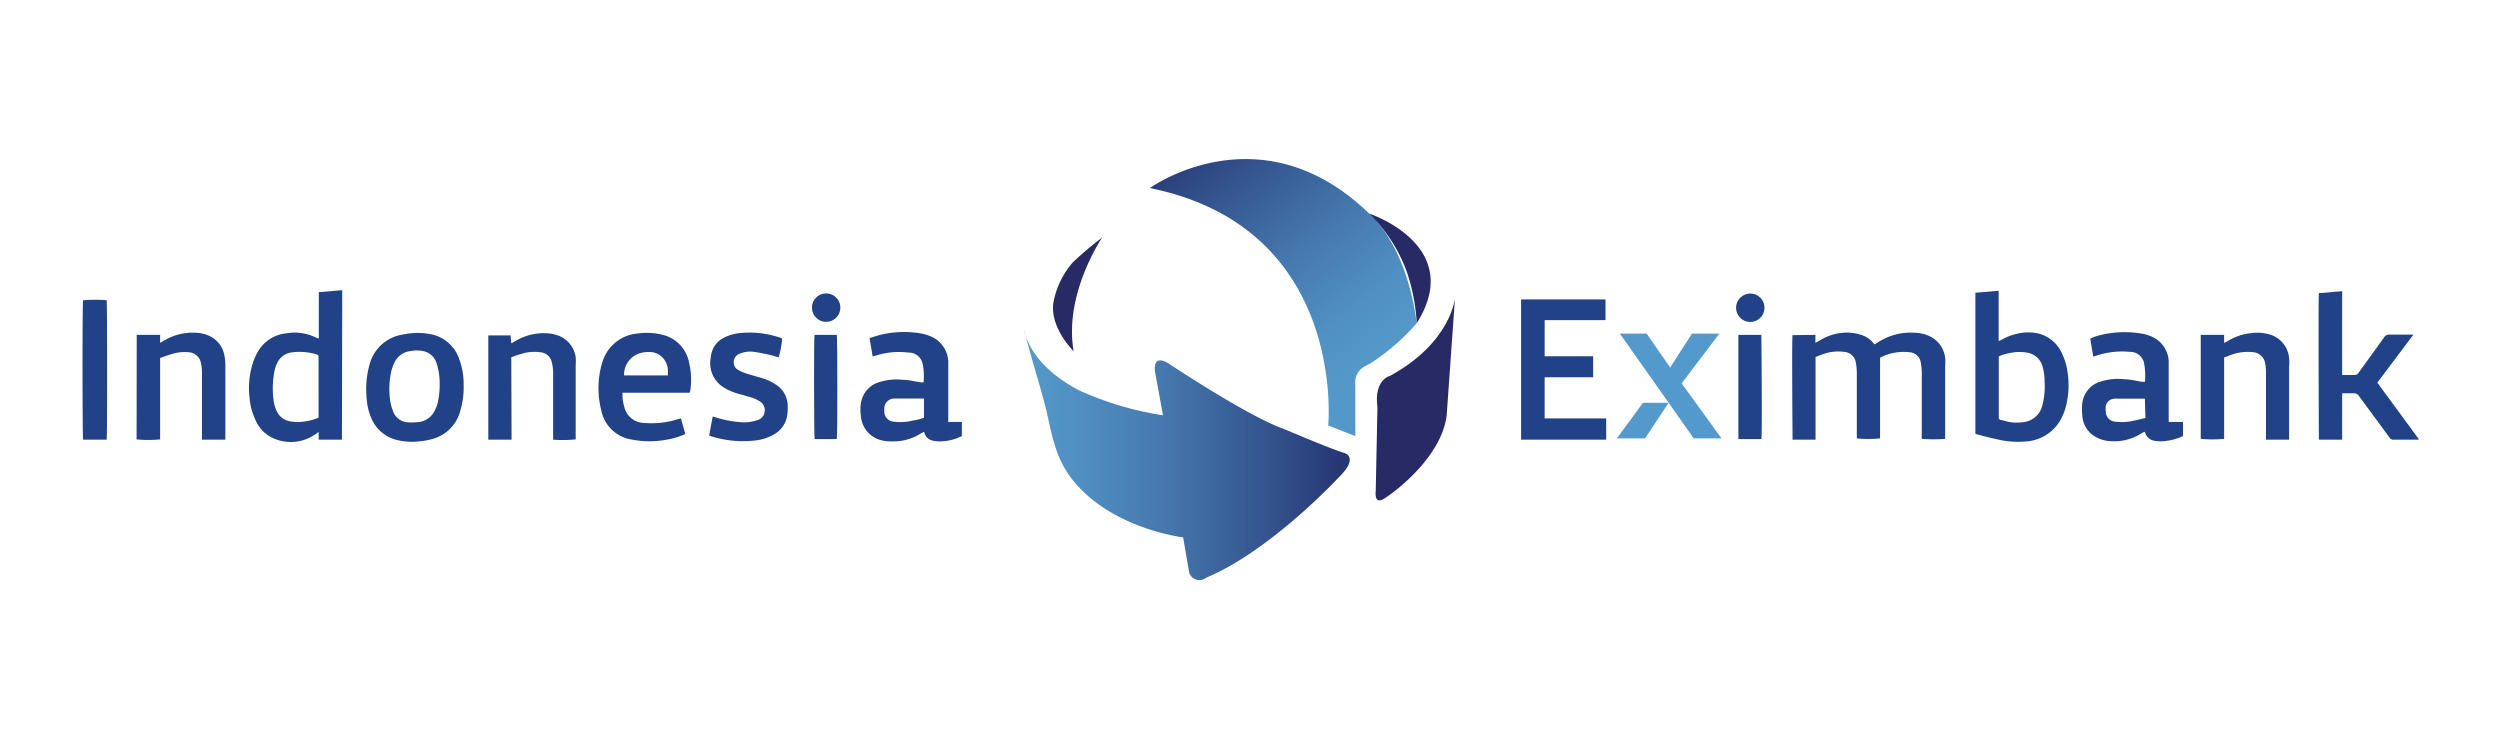 <svg id="Layer_1" data-name="Layer 1" xmlns="http://www.w3.org/2000/svg" xmlns:xlink="http://www.w3.org/1999/xlink" viewBox="0 0 176.27 52.09"><defs><style>.cls-1{fill:#214287;}.cls-2{fill:#5499cc;}.cls-3{fill:url(#linear-gradient);}.cls-4{fill:url(#linear-gradient-2);}.cls-5{fill:#282a65;}</style><linearGradient id="linear-gradient" x1="97" y1="24.87" x2="84.01" y2="8.33" gradientUnits="userSpaceOnUse"><stop offset="0" stop-color="#5498ca"/><stop offset="0.17" stop-color="#508fc2"/><stop offset="0.43" stop-color="#4578ae"/><stop offset="0.76" stop-color="#33528c"/><stop offset="0.97" stop-color="#263774"/></linearGradient><linearGradient id="linear-gradient-2" x1="72.21" y1="32.05" x2="95.15" y2="32.05" xlink:href="#linear-gradient"/></defs><path class="cls-1" d="M170.55,31l-.24,0c-.51,0-1,0-1.53,0a.3.3,0,0,1-.3-.15l-2.15-2.92a.39.39,0,0,0-.38-.2c-.26,0-.52,0-.81,0,0,.28,0,.55,0,.82V31H163.5c0-.17-.05-10,0-10.33l1.64-.14v5.91l.18,0c.23,0,.45,0,.68,0a.33.33,0,0,0,.3-.16c.6-.83,1.2-1.65,1.79-2.48a.42.42,0,0,1,.39-.21c.47,0,.95,0,1.42,0h.27c-.87,1.15-1.7,2.27-2.55,3.39l.2.27,2.7,3.68h0Z"/><path class="cls-1" d="M128,23.61l0,.56.26-.13a3.54,3.54,0,0,1,1.54-.56,3.18,3.18,0,0,1,1.59.19,1.82,1.82,0,0,1,.77.61l.14-.07a4.26,4.26,0,0,1,2.83-.74,2.39,2.39,0,0,1,.79.18,1.93,1.93,0,0,1,1.23,1.59,3.43,3.43,0,0,1,0,.56v5.14a9.82,9.82,0,0,1-1.65,0,1.94,1.94,0,0,1,0-.24V26.29a4.53,4.53,0,0,0-.07-.74.85.85,0,0,0-.76-.71,3.6,3.6,0,0,0-2.11.38l0,0v5.69a8.16,8.16,0,0,1-1.64,0v-.25c0-1.44,0-2.88,0-4.32a4.11,4.11,0,0,0-.07-.78.89.89,0,0,0-.82-.75,3.14,3.14,0,0,0-1.46.15c-.19.06-.37.14-.56.21V31h-1.62c0-.18-.06-7.12,0-7.37Z"/><path class="cls-1" d="M24.11,31H22.47l0-.54-.24.16a3,3,0,0,1-3,.26A2.44,2.44,0,0,1,18,29.58a4.34,4.34,0,0,1-.4-1.5,5.84,5.84,0,0,1,.22-2.46,4,4,0,0,1,.39-.87,2.6,2.6,0,0,1,2-1.25,3.37,3.37,0,0,1,2.16.35l.11,0a2.42,2.42,0,0,0,0-.25v-3l1.65-.14Zm-1.65-1.52V25.24c0-.21,0-.21-.2-.27a4.18,4.18,0,0,0-1.65-.13,1.33,1.33,0,0,0-1.07.76,2.55,2.55,0,0,0-.18.53,6.23,6.23,0,0,0-.08,2,2.49,2.49,0,0,0,.26.92,1.27,1.27,0,0,0,1,.67,2.84,2.84,0,0,0,.92,0A4,4,0,0,0,22.46,29.45Z"/><path class="cls-1" d="M139.28,20.64l1.64-.14c0,.59,0,1.18,0,1.76v1.79l.24-.11a3.76,3.76,0,0,1,1.07-.41,3.29,3.29,0,0,1,1.56,0A2.5,2.5,0,0,1,145.42,25a4.33,4.33,0,0,1,.37,1.32,6,6,0,0,1-.16,2.46,3.87,3.87,0,0,1-.42.95,3,3,0,0,1-2.2,1.38,6.36,6.36,0,0,1-2.3-.16c-.48-.1-1-.24-1.43-.36Zm1.65,4.49V29.4a.18.18,0,0,0,.16.22c.14,0,.28.07.42.1a3,3,0,0,0,1.08.05A1.54,1.54,0,0,0,144,28.59a5.28,5.28,0,0,0,.16-1.68,4.11,4.11,0,0,0-.15-1.1,1.34,1.34,0,0,0-1-.93,3,3,0,0,0-1.23,0A3.15,3.15,0,0,0,140.93,25.13Z"/><path class="cls-1" d="M113.2,21.11v1.46h-4.29v2.55l.27,0h3.15V26.6l-.25,0h-3.17v2.9h4.34V31c-.18,0-5.85,0-6,0V21.11Z"/><path class="cls-1" d="M152.92,29.75h1v.92c0,.09-.07.11-.14.14a3.76,3.76,0,0,1-1,.27,2.43,2.43,0,0,1-.85,0,.81.81,0,0,1-.68-.57.68.68,0,0,1-.05-.07l-.22.12a3.58,3.58,0,0,1-2.11.55,2.44,2.44,0,0,1-1.05-.27,1.84,1.84,0,0,1-1-1.56,3.61,3.61,0,0,1,0-.87,1.81,1.81,0,0,1,1.34-1.52,4,4,0,0,1,1.62-.15c.42,0,.84.12,1.27.18l.19,0a5,5,0,0,0-.07-1.34,1,1,0,0,0-1-.77,5.66,5.66,0,0,0-2.24.23l-.34.1-.21-1.26a3.09,3.09,0,0,1,.7-.25,7.09,7.09,0,0,1,2.9-.11,2.66,2.66,0,0,1,.63.17,2,2,0,0,1,1.3,1.74q0,.33,0,.66v3.63Zm-1.69-1.64-.2,0h-1.61a1.84,1.84,0,0,0-.33,0,.66.66,0,0,0-.61.48,1.6,1.6,0,0,0,0,.44.7.7,0,0,0,.67.7,3.55,3.55,0,0,0,1.3-.07c.28-.05.55-.13.82-.19Z"/><path class="cls-1" d="M66.82,29.75h1v1l-.35.15a3.59,3.59,0,0,1-1.34.22,2.44,2.44,0,0,1-.39-.06.76.76,0,0,1-.58-.62l-.25.13a3.54,3.54,0,0,1-2,.55A2.65,2.65,0,0,1,62,31a1.89,1.89,0,0,1-1.3-1.7,2.75,2.75,0,0,1,0-.86,1.82,1.82,0,0,1,1.34-1.51,4.05,4.05,0,0,1,1.62-.15c.43,0,.85.12,1.28.18h.18a4.48,4.48,0,0,0-.08-1.37,1,1,0,0,0-1-.73A5.3,5.3,0,0,0,62,25l-.47.13-.22-1.29c.27-.08.51-.17.76-.23a7.07,7.07,0,0,1,2.86-.1,3,3,0,0,1,.65.19,2,2,0,0,1,1.28,1.79c0,.14,0,.28,0,.42v3.8ZM65.15,28.1H63.38l-.37,0a.71.71,0,0,0-.66.7V29a.71.71,0,0,0,.66.73,3.65,3.65,0,0,0,1.32-.07,3.8,3.8,0,0,0,.82-.21Z"/><path class="cls-1" d="M48.32,30.6A5,5,0,0,1,47,31a6.51,6.51,0,0,1-2.41,0,2.59,2.59,0,0,1-2.2-2.09,6.24,6.24,0,0,1,.09-3.4,2.84,2.84,0,0,1,2.52-2,4.57,4.57,0,0,1,1.65.08,2.49,2.49,0,0,1,1.94,2,5.11,5.11,0,0,1,.08,1.95s0,.08-.05.15c-1.57,0-3.14,0-4.73,0a3,3,0,0,0,.13,1,1.45,1.45,0,0,0,1.38,1.13,6.21,6.21,0,0,0,2.35-.25l.26-.07Zm-1.23-4.13c0-.14,0-.27,0-.4a1.33,1.33,0,0,0-1-1.22,2,2,0,0,0-.73,0A1.59,1.59,0,0,0,44,26.47Z"/><path class="cls-1" d="M32.69,27.17a5.6,5.6,0,0,1-.23,1.77,2.77,2.77,0,0,1-1.93,2,4.61,4.61,0,0,1-.9.17A4.41,4.41,0,0,1,27.9,31a2.62,2.62,0,0,1-1.76-1.62,3.88,3.88,0,0,1-.28-1.21,6.5,6.5,0,0,1,.2-2.48,2.87,2.87,0,0,1,2.39-2.11,4.84,4.84,0,0,1,2,0,2.63,2.63,0,0,1,1.93,1.75A5,5,0,0,1,32.69,27.17ZM31,27a4.71,4.71,0,0,0-.05-.68,4.46,4.46,0,0,0-.2-.8,1.24,1.24,0,0,0-.93-.77,2.22,2.22,0,0,0-.85,0,1.41,1.41,0,0,0-1.12.74,2.88,2.88,0,0,0-.26.69,5.71,5.71,0,0,0-.08,2.06,3.37,3.37,0,0,0,.21.77,1.17,1.17,0,0,0,.94.76,3.3,3.3,0,0,0,.7,0,1.45,1.45,0,0,0,1.33-.9,2.5,2.5,0,0,0,.15-.38A5.83,5.83,0,0,0,31,27Z"/><path class="cls-1" d="M9.64,23.61h1.65l0,.56.22-.12a3.9,3.9,0,0,1,2.28-.59,2.45,2.45,0,0,1,.89.19,1.88,1.88,0,0,1,1.15,1.46,3.79,3.79,0,0,1,.06.67V31c-.55,0-1.09,0-1.65,0,0-.1,0-.19,0-.27V26.24a3.07,3.07,0,0,0-.08-.67.91.91,0,0,0-.82-.73A3,3,0,0,0,12,25c-.23.06-.46.16-.71.24v5.74a8.31,8.31,0,0,1-1.66,0Z"/><path class="cls-1" d="M161.45,31h-1.68V26.29a3.35,3.35,0,0,0-.05-.63.94.94,0,0,0-.88-.83,3.45,3.45,0,0,0-1.56.2l-.46.17v5.74a8.27,8.27,0,0,1-1.65,0V23.61c.55,0,1.08,0,1.65,0v.57a1.83,1.83,0,0,0,.2-.1,3.93,3.93,0,0,1,1.69-.59,3.25,3.25,0,0,1,1.28.08,1.91,1.91,0,0,1,1.41,1.68,3.14,3.14,0,0,1,0,.61V31Z"/><path class="cls-1" d="M36.07,31H34.43c0-.16,0-7.06,0-7.35H36l.05.56.22-.12a3.89,3.89,0,0,1,2.33-.59,2.7,2.7,0,0,1,.84.19,1.92,1.92,0,0,1,1.15,1.49,3.66,3.66,0,0,1,0,.57v5.06a1,1,0,0,1,0,.17A9,9,0,0,1,39,31V26.29a3,3,0,0,0-.09-.73.89.89,0,0,0-.8-.72,3,3,0,0,0-1.34.11c-.24.06-.47.15-.72.24Z"/><path class="cls-1" d="M50,30.71l.25-1.34.19.05a7.67,7.67,0,0,0,1.84.35,2.77,2.77,0,0,0,1.07-.13.73.73,0,0,0,.28-1.3,2.33,2.33,0,0,0-.52-.27c-.3-.1-.61-.18-.92-.27A4.07,4.07,0,0,1,51,27.3a2,2,0,0,1-.9-2,2.38,2.38,0,0,1,.06-.37,1.63,1.63,0,0,1,.89-1.12,3,3,0,0,1,1-.31,6.68,6.68,0,0,1,3.1.36,6.38,6.38,0,0,1-.25,1.34c-.24-.07-.47-.15-.71-.2s-.72-.15-1.09-.2a1.93,1.93,0,0,0-.92.13.63.63,0,0,0-.44.68.56.56,0,0,0,.29.46,2.73,2.73,0,0,0,.55.25c.39.13.78.23,1.17.35a3.57,3.57,0,0,1,.93.43,1.79,1.79,0,0,1,.86,1.55,3.42,3.42,0,0,1-.06.78,1.87,1.87,0,0,1-.91,1.2,3.35,3.35,0,0,1-1.34.43,7.54,7.54,0,0,1-3.06-.29Z"/><path class="cls-1" d="M7.52,31H5.86c-.05-.17-.06-9.57,0-9.83a9.9,9.9,0,0,1,1.66,0C7.56,21.26,7.57,30.7,7.52,31Z"/><path class="cls-1" d="M57.43,23.61H59c.05.17.06,7.06,0,7.35H57.44C57.39,30.8,57.38,23.87,57.43,23.61Z"/><path class="cls-1" d="M122.58,23.61h1.61c0,.16.07,7.06,0,7.35h-1.62l0,0h0c0-.06,0-.12,0-.18V23.69A.2.2,0,0,1,122.58,23.61Z"/><path class="cls-1" d="M58.25,20.69a1,1,0,0,1,1,1,1,1,0,0,1-1,1,1,1,0,0,1-1-1A1,1,0,0,1,58.25,20.69Z"/><path class="cls-1" d="M122.41,21.7a1,1,0,1,1,1,1A1,1,0,0,1,122.41,21.7Z"/><polygon class="cls-2" points="114 30.91 115.84 28.4 117.65 28.4 115.99 30.91 114 30.91"/><polygon class="cls-2" points="114.21 23.52 117.71 28.48 119.42 30.91 121.38 30.91 118.57 27.03 121.23 23.52 119.3 23.52 117.76 25.91 116.1 23.52 114.21 23.52"/><path class="cls-3" d="M93.65,30S95,16.07,81.07,13.26c0,0,7.8-5.63,15.47,1.8,0,0,2.61,2.07,3.35,7.73a15.43,15.43,0,0,1-3.25,2.82l-.49.26a1.3,1.3,0,0,0-.59,1.27v3.61Z"/><path class="cls-4" d="M72.21,23.23s.23,2.41,3.93,4.32A22.51,22.51,0,0,0,82,29.28l-.55-3s-.28-1.36.9-.68c0,0,5.68,3.78,8.14,4.63,0,0,3.52,1.5,4.34,1.72,0,0,1,.31-.43,1.7,0,0-4.78,5.17-9.35,7.08a.76.76,0,0,1-1.2-.35l-.43-2.49s-5.54-.66-8.16-4.56a7.23,7.23,0,0,1-.9-2c-.28-.84-.42-1.81-.74-3C73.18,26.68,72.57,24.77,72.21,23.23Z"/><path class="cls-5" d="M75.7,24.76s-1.75-1.7-1.41-3.51a6,6,0,0,1,1.35-2.75,24.91,24.91,0,0,1,2.07-1.75S75,20.72,75.7,24.76Z"/><path class="cls-5" d="M102.59,21s-.26,3.14-4.58,5.5c0,0-1.15.25-.89,2.21L97,34.63s-.15,1,.61.52,4-2.9,4.39-5.83Z"/><path class="cls-5" d="M96.54,15.06s6.82,2.24,3.35,7.73a13.47,13.47,0,0,0-.69-3.6A11,11,0,0,0,96.54,15.06Z"/></svg>